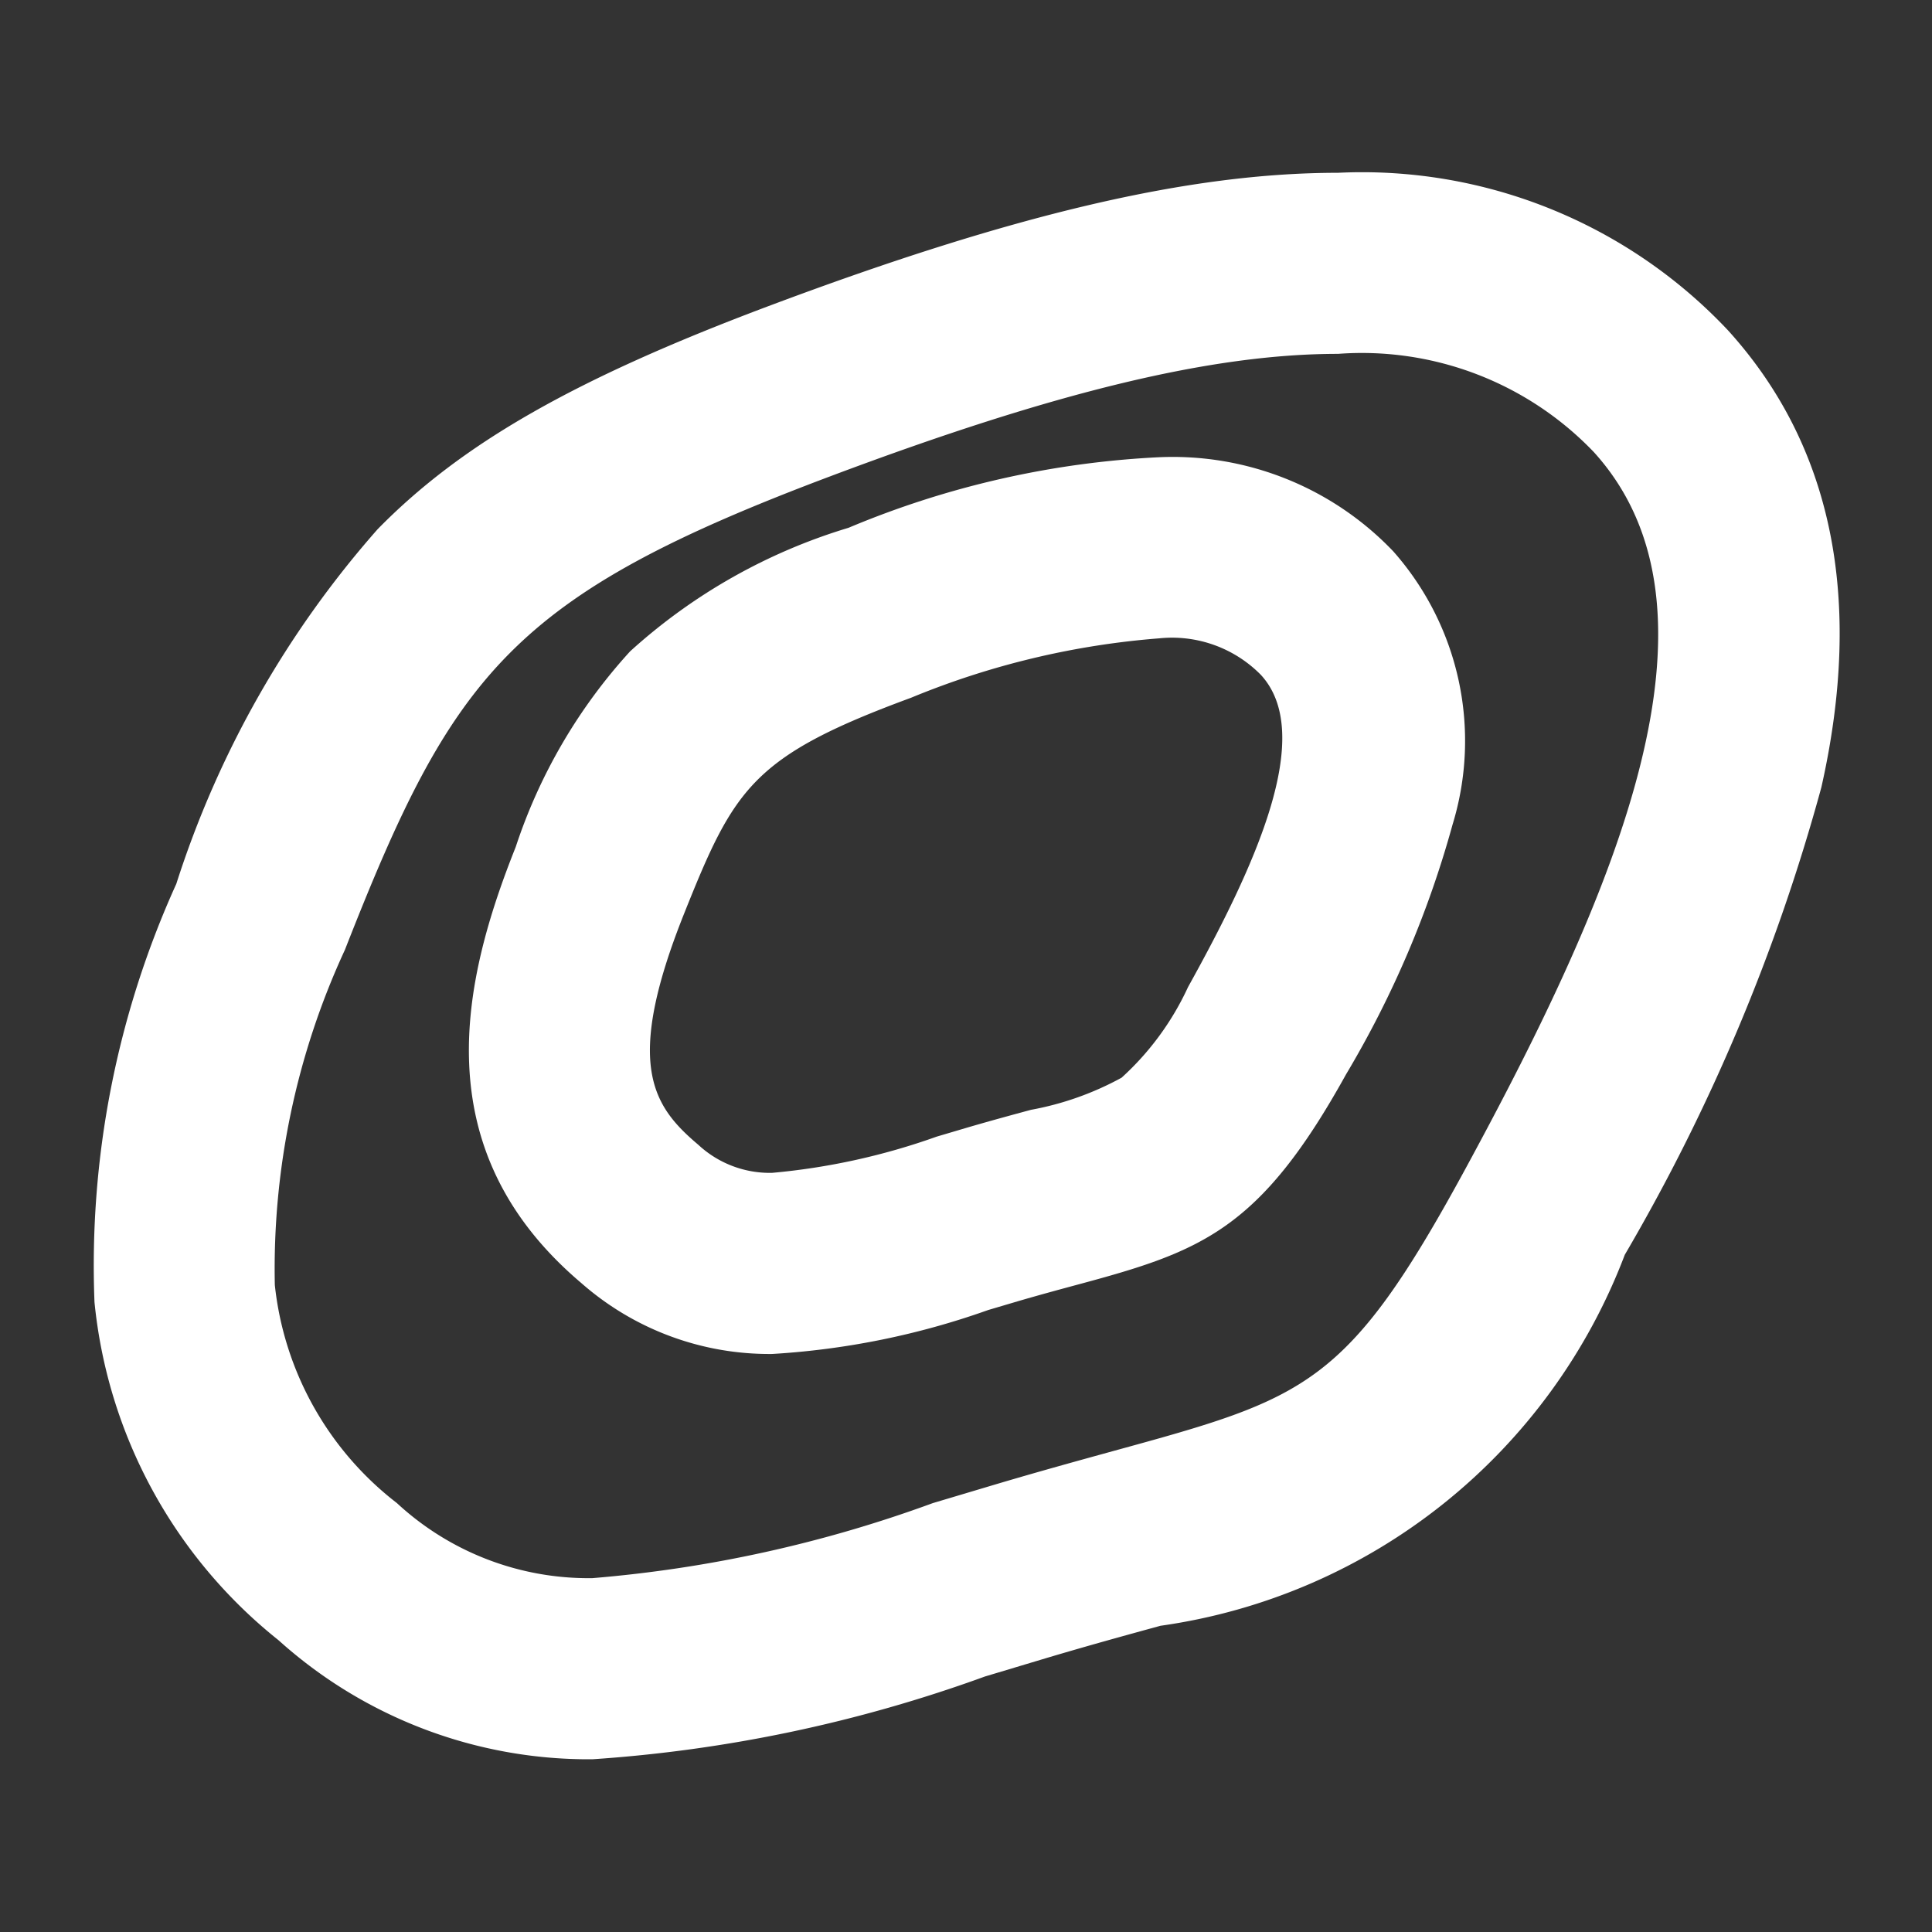 <svg xmlns="http://www.w3.org/2000/svg" xmlns:xlink="http://www.w3.org/1999/xlink" width="32" height="32" viewBox="0 0 32 32">
  <rect x="0" y="0" width="32" height="32" fill="#333333" stroke="none"/>
  <defs>
    <clipPath id="clip-ContourLines">
      <rect width="32" height="32"/>
    </clipPath>
  </defs>
  <g id="ContourLines" clip-path="url(#clip-ContourLines)">
    <path id="Path_3286" data-name="Path 3286" d="M1208.294,749.263h0a7.673,7.673,0,0,1-5.2-1.972,8.193,8.193,0,0,1-3.048-5.6,15.3,15.3,0,0,1,1.355-6.927,16.455,16.455,0,0,1,3.335-5.875c1.393-1.421,3.267-2.49,6.466-3.692,4.072-1.529,6.983-2.211,9.441-2.211a8.321,8.321,0,0,1,6.456,2.606c1.731,1.906,2.253,4.454,1.549,7.574a31.933,31.933,0,0,1-3.255,7.74,9.671,9.671,0,0,1-7.691,6.146c-.562.154-1.2.329-1.907.54l-1,.3A23.631,23.631,0,0,1,1208.294,749.263Zm12.349-23.278c-2.081,0-4.668.623-8.386,2.019-5.309,1.994-6.268,3.268-8.063,7.852a12.581,12.581,0,0,0-1.161,5.552,5.266,5.266,0,0,0,2.021,3.611,4.67,4.67,0,0,0,3.24,1.244h0a21.512,21.512,0,0,0,5.638-1.243l1.005-.3c.739-.22,1.394-.4,1.971-.559,3.213-.882,3.882-1.065,5.849-4.685,2.507-4.616,4.5-9.247,2.122-11.865A5.317,5.317,0,0,0,1220.643,725.985Z" transform="translate(-1198.481 -720.124)" fill="#fff"/>
    <path id="Path_3287" data-name="Path 3287" d="M1205.03,737.838h0a4.714,4.714,0,0,1-3.16-1.174c-2.63-2.226-1.962-5.03-1.087-7.224a8.957,8.957,0,0,1,1.895-3.24,9.42,9.42,0,0,1,3.617-2.046,15.175,15.175,0,0,1,5.146-1.169,5.048,5.048,0,0,1,3.876,1.558,4.737,4.737,0,0,1,.982,4.53,16.746,16.746,0,0,1-1.764,4.135c-1.427,2.577-2.391,2.929-4.436,3.479-.289.078-.615.166-.976.271l-.514.152A12.941,12.941,0,0,1,1205.03,737.838Zm6.41-11.853a13.5,13.5,0,0,0-4.109.984c-2.634.97-2.93,1.5-3.762,3.583-1,2.507-.509,3.189.239,3.822a1.739,1.739,0,0,0,1.222.464h0a11.022,11.022,0,0,0,2.726-.6l.524-.155c.391-.114.735-.207,1.038-.289a4.985,4.985,0,0,0,1.5-.532,4.65,4.65,0,0,0,1.1-1.5c1.11-2,2.121-4.185,1.205-5.174A2.065,2.065,0,0,0,1211.44,725.985Z" transform="translate(-1192.241 -715.412)" fill="#fff"/>
  </g>
</svg>
